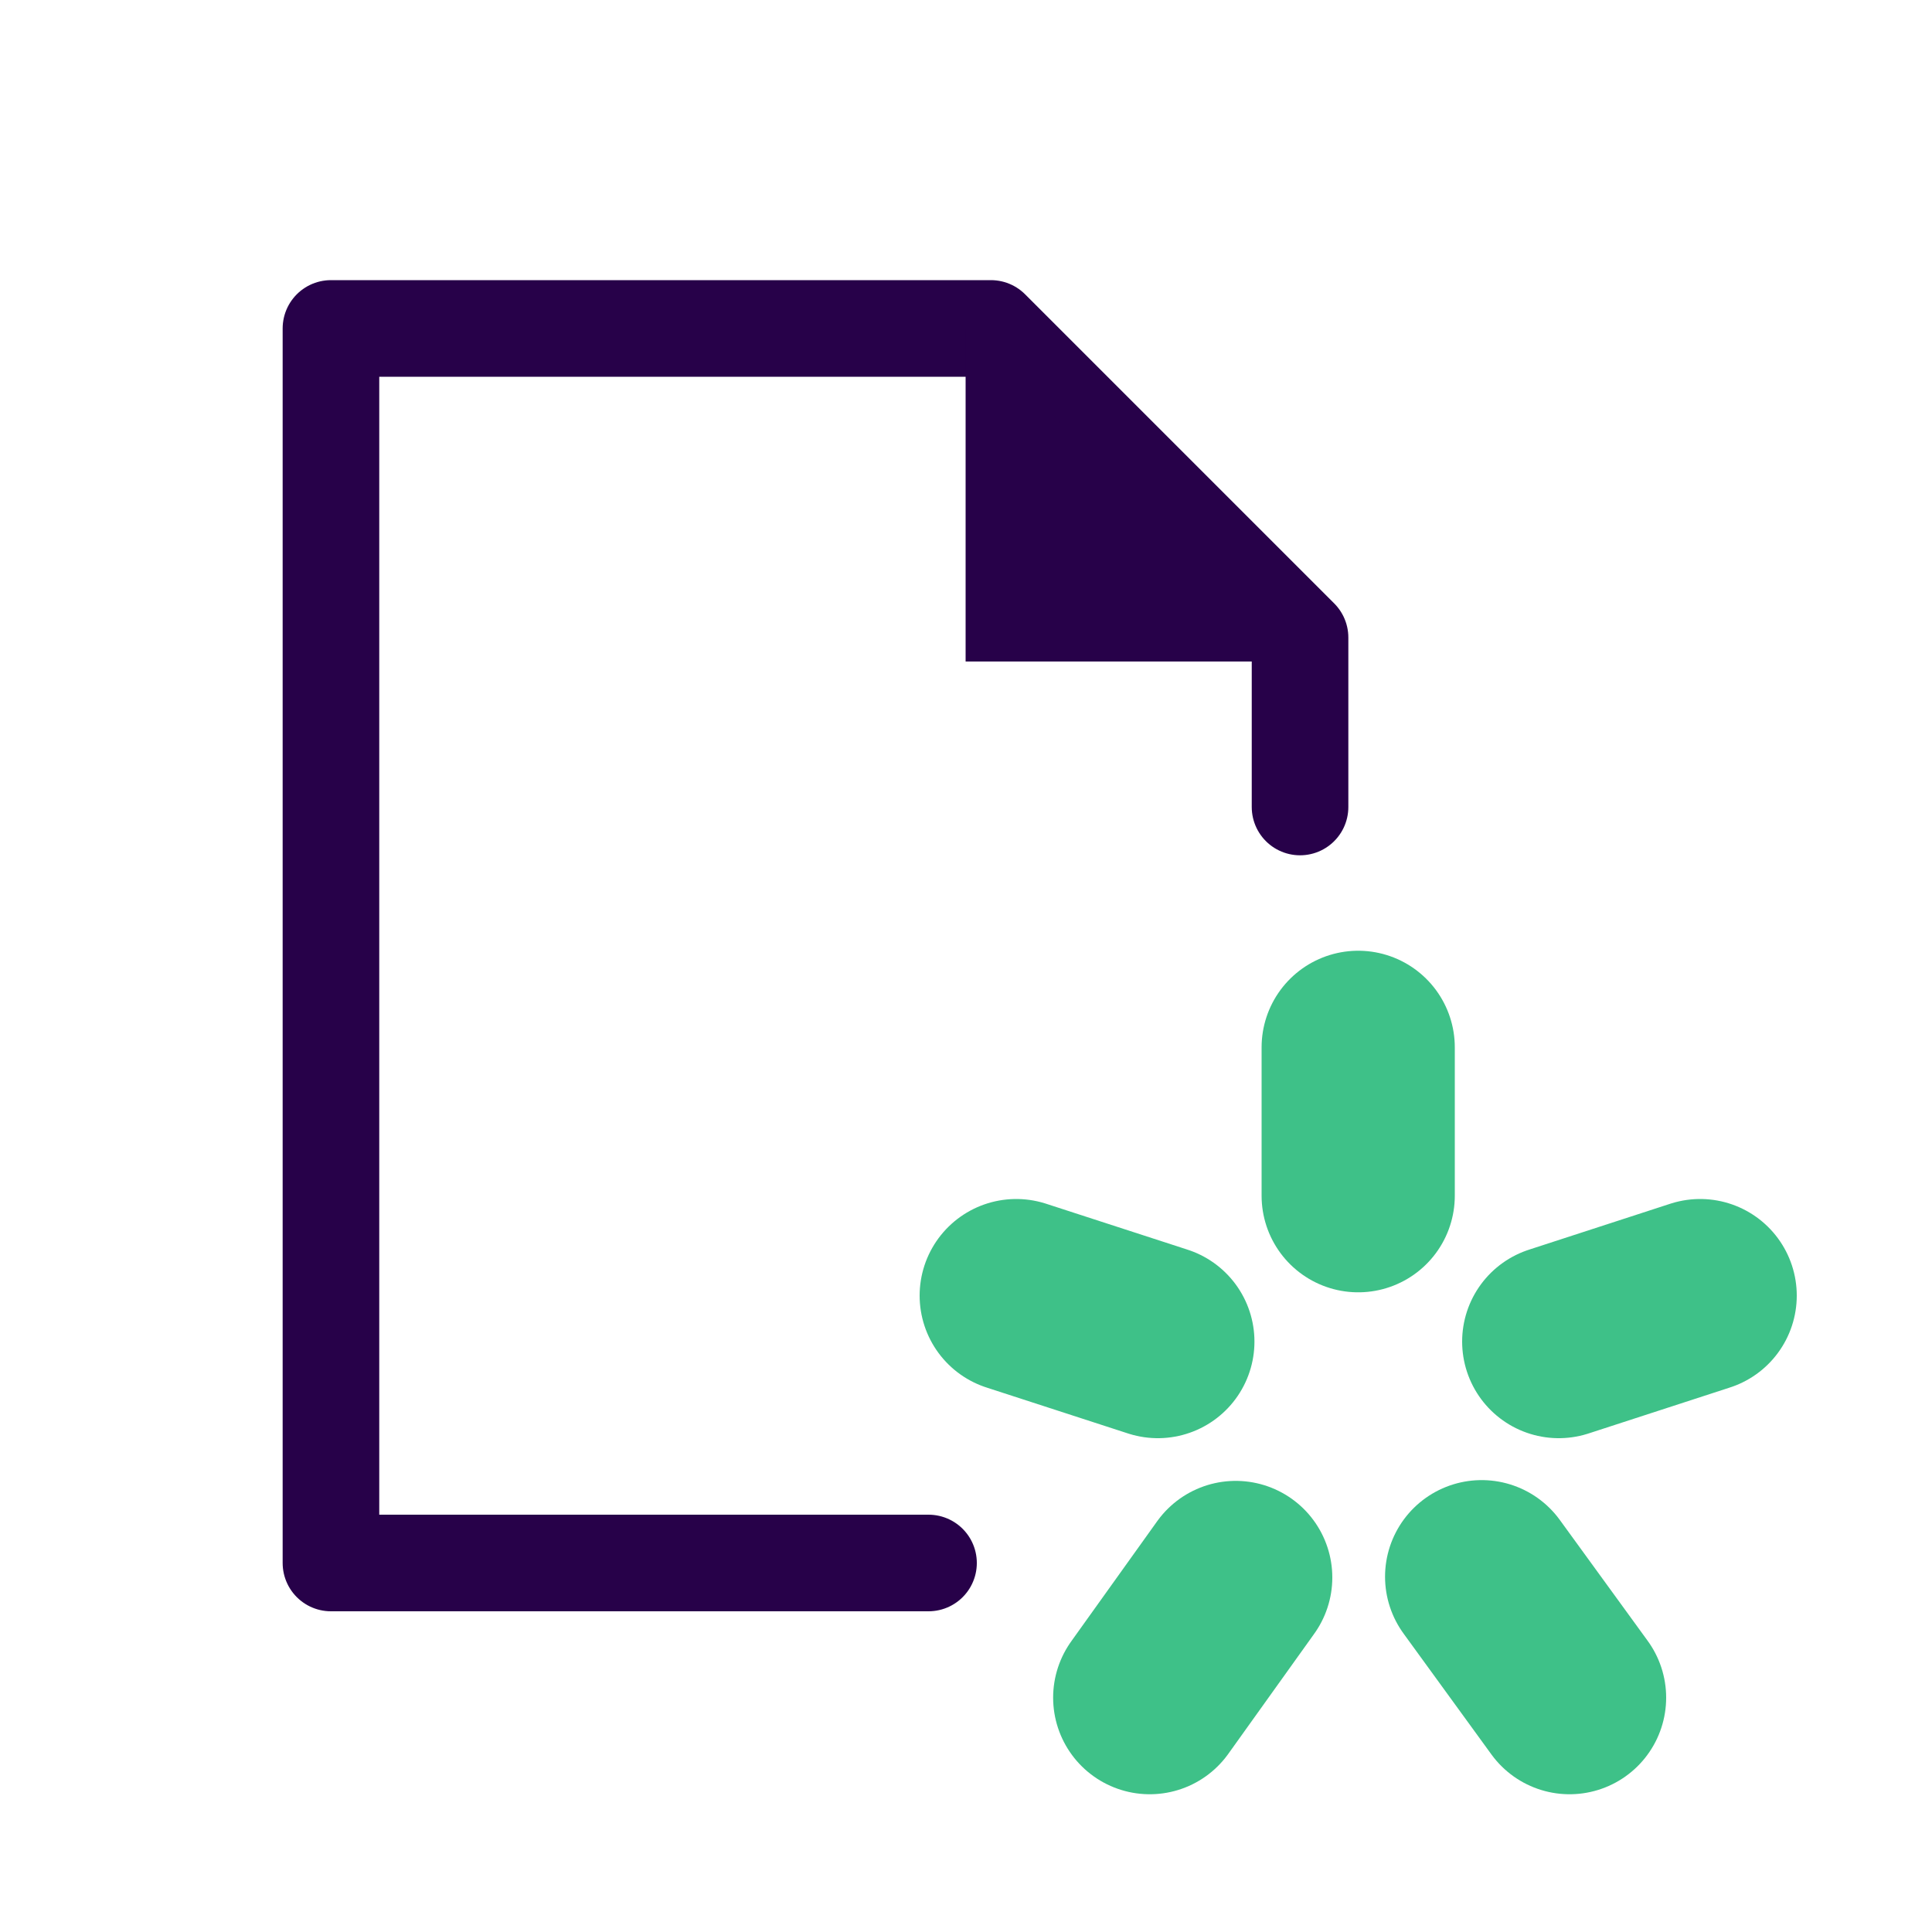 <svg xmlns="http://www.w3.org/2000/svg" width="100" height="100" viewBox="0 0 100 100"><path d="M48.06,80.9H17.13V17H51.29l16,16v8.77" style="fill:none;stroke:#270149;stroke-linecap:round;stroke-linejoin:round;stroke-width:5px"/><polygon points="49.98 17 49.98 34.24 67.29 34.24 49.98 17" style="fill:#270149"/><line x1="63.96" y1="81.65" x2="59.51" y2="87.87" style="fill:none;stroke:#3ec188;stroke-linecap:round;stroke-linejoin:round;stroke-width:10px"/><line x1="52.6" y1="67.06" x2="59.93" y2="69.44" style="fill:none;stroke:#3ec188;stroke-linecap:round;stroke-linejoin:round;stroke-width:10px"/><line x1="70.3" y1="61.89" x2="70.3" y2="54.21" style="fill:none;stroke:#3ec188;stroke-linecap:round;stroke-linejoin:round;stroke-width:10px"/><line x1="88" y1="67.06" x2="80.68" y2="69.44" style="fill:none;stroke:#3ec188;stroke-linecap:round;stroke-linejoin:round;stroke-width:10px"/><line x1="81.24" y1="87.87" x2="76.69" y2="81.61" style="fill:none;stroke:#3ec188;stroke-linecap:round;stroke-linejoin:round;stroke-width:10px"/></svg>